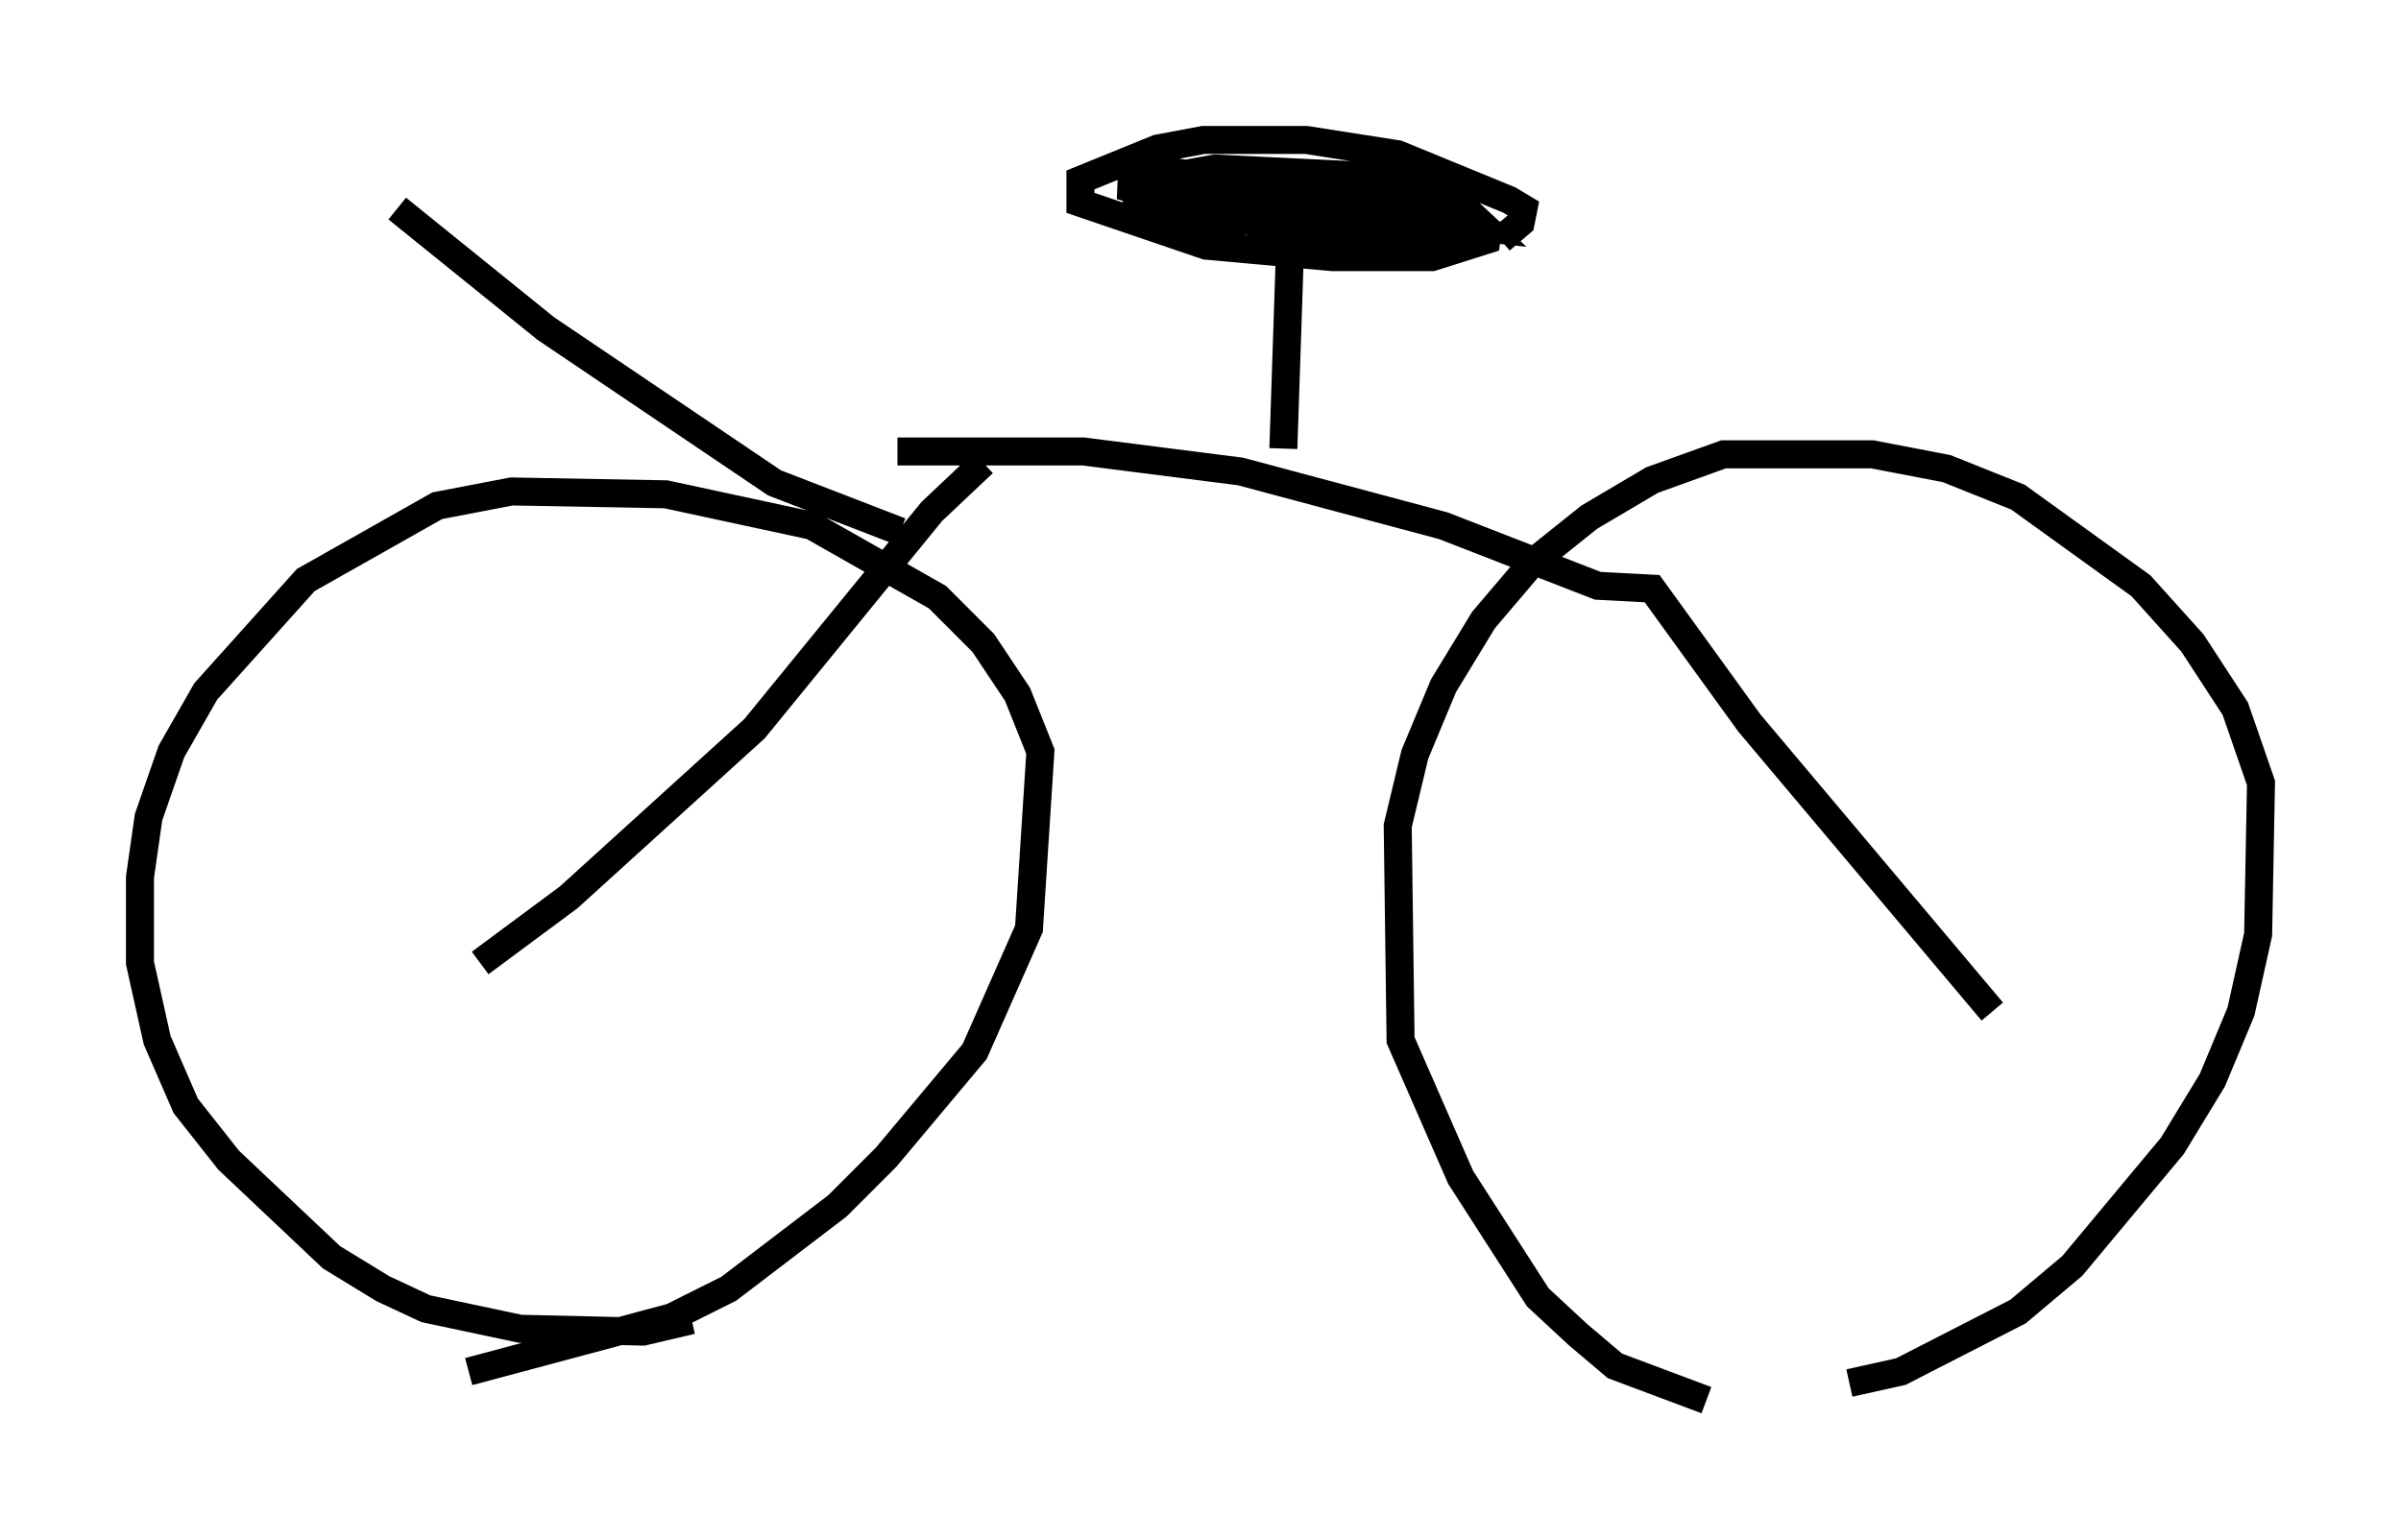 <?xml version="1.0" encoding="utf-8" ?>
<svg baseProfile="full" height="55.019" version="1.1" width="85.747" xmlns="http://www.w3.org/2000/svg" xmlns:ev="http://www.w3.org/2001/xml-events" xmlns:xlink="http://www.w3.org/1999/xlink"><defs /><rect fill="white" height="55.019" width="85.747" x="0" y="0" /><path d="M58.696, 49.713 m7.35, -0.306 l1.838, -0.408 4.185, -2.144 l1.94, -1.633 3.573, -4.288 l1.429, -2.348 1.021, -2.45 l0.613, -2.756 0.102, -5.41 l-0.919, -2.654 -1.531, -2.348 l-1.838, -2.042 -4.39, -3.165 l-2.552, -1.021 -2.654, -0.51 l-5.308, 0.0 -2.552, 0.919 l-2.246, 1.327 -2.042, 1.633 l-1.735, 2.042 -1.429, 2.348 l-1.021, 2.45 -0.613, 2.552 l0.102, 7.656 2.144, 4.9 l2.756, 4.288 1.429, 1.327 l1.327, 1.123 3.267, 1.225 m-44.203, -1.021 l7.248, -1.94 2.042, -1.021 l3.879, -2.96 1.735, -1.735 l3.165, -3.777 1.94, -4.39 l0.408, -6.329 -0.817, -2.042 l-1.225, -1.838 -1.633, -1.633 l-4.492, -2.552 -5.206, -1.123 l-5.513, -0.102 -2.654, 0.51 l-4.696, 2.654 -3.573, 3.981 l-1.225, 2.144 -0.817, 2.348 l-0.306, 2.144 0.0, 3.063 l0.613, 2.756 1.021, 2.348 l1.531, 1.94 3.675, 3.471 l1.838, 1.123 1.531, 0.715 l3.369, 0.715 4.39, 0.102 l1.735, -0.408 m-7.554, -12.761 l3.165, -2.348 6.635, -6.023 l6.329, -7.758 1.838, -1.735 m36.036, 19.6 l-8.677, -10.311 -3.471, -4.798 l-1.94, -0.102 -5.513, -2.144 l-7.248, -1.94 -5.615, -0.715 l-6.635, 0.0 m0.102, 2.858 l-4.492, -1.735 -8.167, -5.513 l-5.308, -4.288 m31.646, 8.575 l0.306, -9.188 m7.452, 1.735 l0.715, -0.613 0.102, -0.51 l-0.51, -0.306 -3.981, -1.633 l-3.267, -0.51 -3.675, 0.0 l-1.633, 0.306 -2.756, 1.123 l0.0, 0.817 4.492, 1.531 l4.492, 0.408 3.573, 0.0 l1.94, -0.613 0.102, -0.715 m-8.983, -0.613 l7.35, 0.306 -9.8, -1.429 l-1.225, 0.0 6.738, 1.429 l5.819, 0.613 -1.531, -1.429 l-1.838, -0.408 -6.329, -0.306 l-3.369, 0.613 4.798, 1.327 l4.185, 0.613 2.858, 0.0 l0.613, -0.102 -0.102, -0.919 l-3.369, -0.613 -7.758, -0.102 l-1.021, 0.204 4.288, 1.225 " fill="none" stroke="black" stroke-width="1" /></svg>